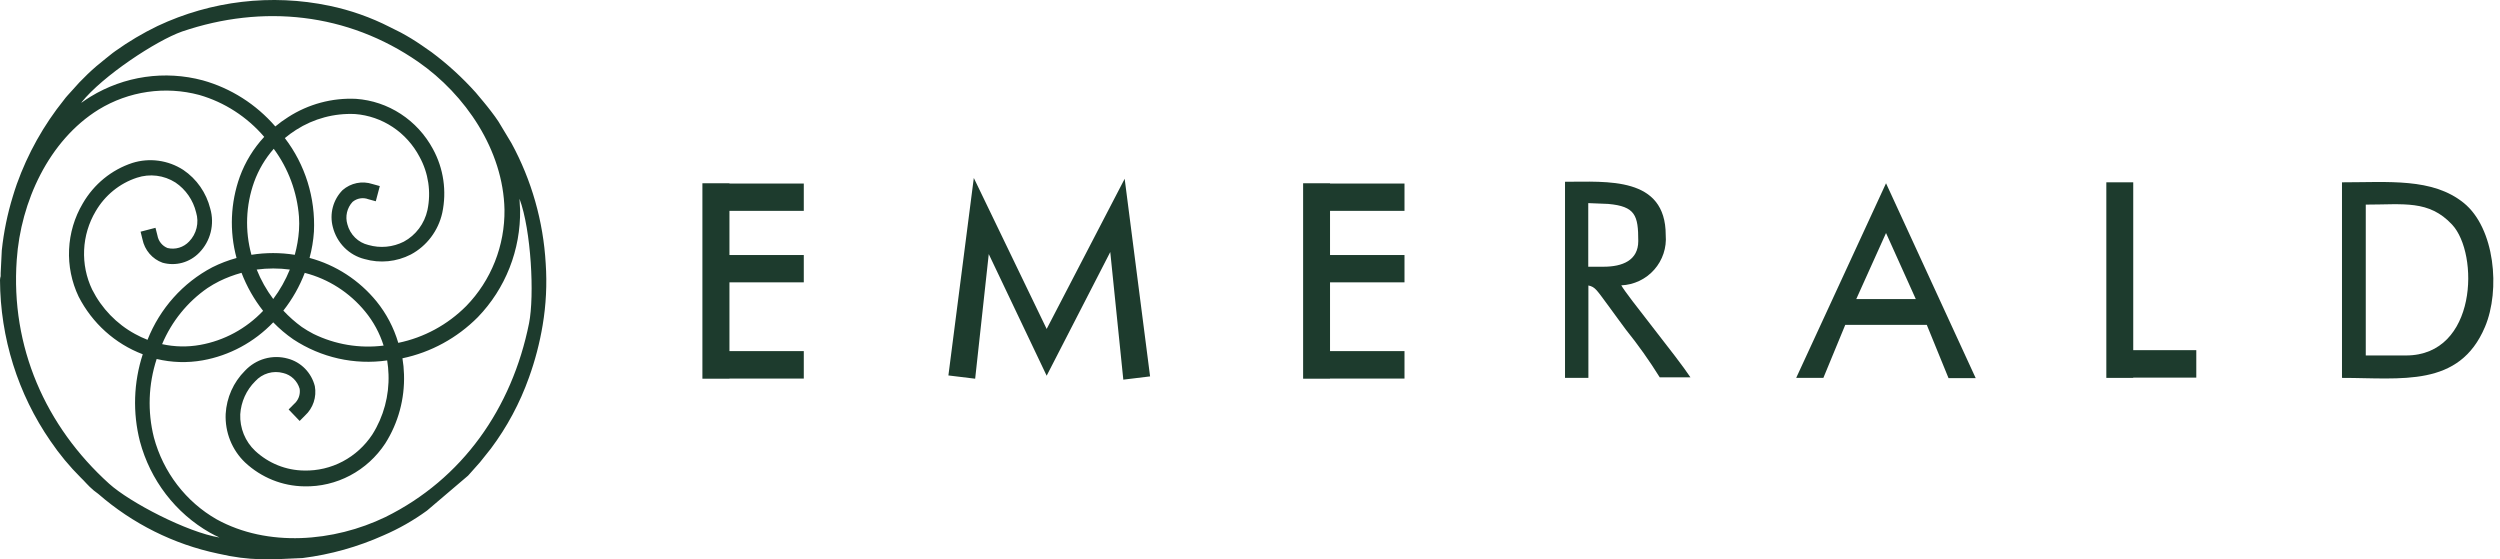 <svg width="295" height="66" viewBox="0 0 295 66" fill="none" xmlns="http://www.w3.org/2000/svg">
<path fill-rule="evenodd" clip-rule="evenodd" d="M35.974 32.166C35.357 33.786 34.501 35.299 33.435 36.653C34.099 37.365 34.829 38.011 35.614 38.582C36.054 38.882 36.511 39.154 36.984 39.398C39.558 40.659 42.432 41.138 45.266 40.78C44.803 39.313 44.067 37.95 43.096 36.77C41.253 34.518 38.76 32.919 35.974 32.202M9.626 12.112C9.968 11.861 10.328 11.628 10.688 11.403C12.66 10.2 14.847 9.41 17.121 9.081C19.395 8.751 21.711 8.888 23.933 9.483C27.241 10.408 30.214 12.297 32.487 14.921C32.969 14.52 33.477 14.151 34.006 13.817C36.398 12.279 39.193 11.527 42.016 11.664C43.892 11.797 45.706 12.409 47.291 13.444C48.876 14.479 50.181 15.903 51.088 17.586C52.341 19.877 52.732 22.558 52.186 25.123C51.953 26.166 51.5 27.145 50.86 27.992C50.22 28.84 49.408 29.535 48.48 30.031C46.788 30.9 44.84 31.092 43.017 30.569C42.118 30.346 41.295 29.877 40.636 29.214C39.977 28.55 39.507 27.716 39.276 26.801C39.071 26.034 39.07 25.225 39.272 24.457C39.474 23.689 39.873 22.99 40.426 22.431C40.904 22.015 41.477 21.732 42.092 21.606C42.706 21.48 43.343 21.517 43.939 21.713L44.818 21.956L44.343 23.75L43.465 23.508C43.155 23.39 42.82 23.356 42.493 23.412C42.167 23.467 41.86 23.608 41.603 23.822C41.281 24.167 41.055 24.593 40.947 25.056C40.839 25.519 40.853 26.004 40.988 26.46C41.145 27.061 41.459 27.607 41.897 28.039C42.335 28.47 42.88 28.771 43.474 28.909C44.867 29.312 46.357 29.171 47.654 28.515C48.354 28.136 48.965 27.607 49.446 26.965C49.927 26.322 50.265 25.58 50.438 24.791C50.888 22.651 50.557 20.418 49.508 18.51C48.758 17.084 47.67 15.874 46.342 14.991C45.014 14.108 43.49 13.581 41.911 13.458C39.454 13.339 37.021 13.99 34.937 15.325C34.476 15.619 34.033 15.943 33.611 16.294C36.016 19.432 37.235 23.349 37.045 27.33C36.975 28.38 36.802 29.42 36.527 30.435C39.62 31.265 42.383 33.059 44.431 35.567C45.597 37.006 46.469 38.669 46.996 40.457C50.029 39.835 52.819 38.323 55.023 36.105C56.476 34.612 57.623 32.837 58.397 30.885C59.17 28.933 59.555 26.843 59.529 24.737C59.388 17.711 54.909 11.161 49.358 7.303C40.997 1.507 31.011 0.484 21.5 3.714C18.426 4.791 12.102 8.972 9.617 12.076L9.626 12.112ZM34.788 30.058C35.045 29.12 35.209 28.158 35.28 27.187C35.315 26.649 35.315 26.109 35.28 25.572C35.057 22.665 34.024 19.884 32.302 17.559C31.294 18.704 30.507 20.035 29.984 21.48C29 24.238 28.89 27.241 29.668 30.067C31.361 29.796 33.086 29.796 34.779 30.067L34.788 30.058ZM32.25 35.271C33.044 34.208 33.699 33.044 34.2 31.808C32.902 31.637 31.589 31.637 30.291 31.808C30.788 33.048 31.443 34.216 32.241 35.28L32.25 35.271ZM16.16 20.968C14.115 21.637 12.381 23.048 11.286 24.934C10.466 26.315 9.998 27.884 9.926 29.497C9.854 31.11 10.18 32.716 10.873 34.167C11.998 36.399 13.763 38.227 15.932 39.407C16.408 39.671 16.901 39.901 17.407 40.098C18.869 36.4 21.584 33.362 25.057 31.538C25.971 31.08 26.927 30.714 27.911 30.444C27.06 27.283 27.195 23.93 28.298 20.852C28.939 19.103 29.919 17.504 31.178 16.15C29.148 13.78 26.487 12.062 23.52 11.206C21.526 10.672 19.449 10.55 17.409 10.846C15.368 11.141 13.406 11.85 11.637 12.929C5.753 16.572 2.442 23.813 1.976 30.65C1.238 40.942 5.366 50.291 12.875 57.075C15.317 59.282 22.071 62.799 25.9 63.428C25.514 63.248 25.136 63.06 24.767 62.853C22.759 61.71 20.995 60.168 19.577 58.319C18.16 56.471 17.117 54.351 16.511 52.086C15.646 48.698 15.761 45.125 16.845 41.803C13.584 40.569 10.886 38.142 9.274 34.993C8.451 33.266 8.065 31.356 8.151 29.438C8.236 27.519 8.792 25.653 9.766 24.01C11.077 21.738 13.158 20.036 15.616 19.228C16.617 18.914 17.674 18.825 18.712 18.968C19.75 19.11 20.746 19.48 21.632 20.053C23.21 21.119 24.344 22.747 24.811 24.62C25.072 25.524 25.089 26.482 24.862 27.395C24.635 28.307 24.171 29.14 23.52 29.807C22.966 30.382 22.272 30.796 21.509 31.006C20.747 31.216 19.943 31.214 19.181 31C18.586 30.788 18.055 30.421 17.64 29.937C17.224 29.453 16.938 28.867 16.81 28.236L16.59 27.339L18.347 26.881L18.575 27.779C18.632 28.111 18.771 28.423 18.981 28.684C19.19 28.945 19.462 29.146 19.77 29.268C20.223 29.376 20.697 29.362 21.143 29.226C21.59 29.091 21.994 28.84 22.317 28.497C22.746 28.056 23.05 27.504 23.196 26.9C23.341 26.296 23.323 25.663 23.142 25.069C22.792 23.619 21.921 22.357 20.701 21.534C20.029 21.108 19.276 20.837 18.491 20.739C17.707 20.642 16.912 20.72 16.16 20.968ZM31.047 36.68C29.98 35.325 29.121 33.812 28.5 32.193C27.592 32.439 26.71 32.773 25.865 33.189C25.39 33.427 24.93 33.694 24.486 33.988C22.118 35.627 20.259 37.925 19.128 40.61C20.602 40.936 22.123 40.966 23.608 40.7C26.441 40.196 29.045 38.789 31.047 36.68ZM30.107 53.199C31.691 54.674 33.751 55.502 35.895 55.523C37.475 55.56 39.039 55.191 40.443 54.449C41.847 53.707 43.047 52.617 43.931 51.278C45.266 49.169 45.934 46.691 45.845 44.181C45.828 43.628 45.775 43.076 45.687 42.53C41.823 43.086 37.892 42.204 34.612 40.044C33.758 39.457 32.964 38.783 32.241 38.035C29.994 40.384 27.082 41.954 23.915 42.521C22.114 42.841 20.268 42.786 18.487 42.359C17.506 45.352 17.393 48.572 18.162 51.628C18.709 53.659 19.644 55.558 20.915 57.215C22.186 58.873 23.767 60.255 25.566 61.283C31.591 64.603 39.39 63.948 45.476 61.014C54.566 56.528 60.407 48.192 62.427 38.151C63.077 34.885 62.681 27.16 61.303 23.454C61.303 23.885 61.364 24.351 61.373 24.746C61.408 27.092 60.986 29.422 60.129 31.599C59.272 33.776 57.999 35.756 56.384 37.425C53.94 39.887 50.85 41.573 47.488 42.279C47.594 42.904 47.655 43.537 47.672 44.172C47.769 47.058 46.996 49.905 45.459 52.328C44.409 53.923 42.984 55.222 41.314 56.106C39.644 56.99 37.784 57.432 35.903 57.389C33.321 57.357 30.839 56.358 28.93 54.58C28.163 53.852 27.56 52.962 27.162 51.972C26.765 50.982 26.583 49.916 26.629 48.847C26.738 46.917 27.549 45.1 28.904 43.75C29.542 43.068 30.349 42.574 31.239 42.321C32.13 42.068 33.071 42.066 33.962 42.315C34.729 42.517 35.428 42.925 35.989 43.496C36.549 44.067 36.95 44.78 37.15 45.563C37.265 46.195 37.219 46.846 37.016 47.454C36.813 48.062 36.46 48.607 35.991 49.035L35.359 49.672L34.059 48.317L34.7 47.671C34.952 47.456 35.145 47.177 35.261 46.863C35.376 46.548 35.41 46.209 35.359 45.877C35.226 45.42 34.978 45.008 34.638 44.682C34.299 44.355 33.881 44.127 33.427 44.02C32.839 43.856 32.218 43.861 31.633 44.034C31.047 44.206 30.52 44.54 30.107 44.998C29.071 46.026 28.445 47.41 28.35 48.883C28.319 49.689 28.46 50.493 28.763 51.238C29.067 51.983 29.525 52.653 30.107 53.199ZM0 33.046C0.032 39.852 2.111 46.483 5.955 52.041C7.011 53.596 8.211 55.045 9.538 56.366C9.951 56.743 10.337 57.263 11.049 57.864C11.277 58.062 11.365 58.08 11.593 58.277C15.643 61.801 20.497 64.223 25.707 65.321C29.58 66.218 31.855 66.03 35.701 65.85C39 65.436 42.222 64.532 45.266 63.167C47.072 62.389 48.788 61.411 50.386 60.251L55.234 56.124L55.691 55.612L56.648 54.535L57.921 52.938C59.829 50.392 61.345 47.562 62.418 44.549C63.142 42.544 63.683 40.474 64.034 38.367C64.437 35.967 64.558 33.527 64.394 31.099C64.11 26.114 62.729 21.259 60.354 16.895L58.826 14.356C58.545 13.952 58.29 13.557 57.948 13.135C57.605 12.713 57.421 12.435 57.069 12.032L56.138 10.919C54.559 9.158 52.811 7.562 50.922 6.154L49.736 5.329C48.949 4.787 48.134 4.29 47.294 3.839C46.829 3.597 46.495 3.445 46.021 3.202C43.756 2.045 41.353 1.198 38.872 0.681C32.036 -0.75 24.931 0.087 18.593 3.068C16.852 3.911 15.183 4.901 13.604 6.029C13.165 6.334 12.858 6.621 12.454 6.926C10.988 8.066 9.638 9.352 8.423 10.767C8.106 11.125 7.808 11.421 7.544 11.789C5.157 14.757 3.277 18.115 1.985 21.722C1.818 22.234 1.651 22.673 1.519 23.158C0.878 25.238 0.439 27.378 0.211 29.546L0.079 32.238C0.079 32.409 0.079 32.48 0.079 32.588C0.032 32.736 0.005 32.89 0 33.046Z" fill="#1D3B2D"/>
<path fill-rule="evenodd" clip-rule="evenodd" d="M283.972 41.945H279.161V24.144C283.635 24.144 286.602 23.566 289.345 26.501C292.552 29.933 292.327 41.945 283.908 41.945M276.354 44.591C283.363 44.591 290.195 45.762 293.226 38.577C295.07 34.231 294.396 26.902 290.708 23.935C287.019 20.968 281.855 21.514 276.354 21.514V44.591Z" fill="#1D3B2D"/>
<path fill-rule="evenodd" clip-rule="evenodd" d="M189.226 31.473H187.414V23.967L189.772 24.063C192.979 24.352 193.316 25.427 193.316 28.442C193.316 30.735 191.44 31.473 189.226 31.473ZM184.672 44.591H187.43V33.686C188.264 33.862 188.409 34.231 189.868 36.187C190.574 37.134 191.151 37.968 191.856 38.898C193.301 40.691 194.634 42.571 195.85 44.527H199.474C197.87 42.089 191.985 34.904 191.311 33.67C192.05 33.64 192.776 33.461 193.444 33.143C194.112 32.825 194.709 32.376 195.199 31.821C195.689 31.267 196.062 30.619 196.295 29.917C196.528 29.215 196.617 28.473 196.555 27.736C196.555 20.792 189.643 21.449 184.672 21.449V44.591Z" fill="#1D3B2D"/>
<path fill-rule="evenodd" clip-rule="evenodd" d="M219.039 35.289L222.551 27.495L226.063 35.289H219.039ZM229.928 44.623H233.135L222.551 21.625L211.95 44.591H215.158L217.74 38.336H227.362L229.928 44.623Z" fill="#1D3B2D"/>
<path fill-rule="evenodd" clip-rule="evenodd" d="M248.547 21.513H251.722V41.319H259.163V44.559H251.722V44.591H248.547V21.513Z" fill="#1D3B2D"/>
<path fill-rule="evenodd" clip-rule="evenodd" d="M156.943 21.625V21.658H165.731V24.881H156.943V30.093H165.731V33.316H156.943V41.431H165.731V44.671H156.943V44.687H153.768V21.625H156.943Z" fill="#1D3B2D"/>
<path fill-rule="evenodd" clip-rule="evenodd" d="M123.506 38.817L132.711 21.096L135.71 44.414L132.551 44.799L131.011 29.74L123.506 44.334L116.674 29.981L115.07 44.687L111.911 44.302L114.91 21L123.506 38.817Z" fill="#1D3B2D"/>
<path fill-rule="evenodd" clip-rule="evenodd" d="M86.075 21.625V21.658H94.847V24.881H86.075V30.093H94.847V33.316H86.075V41.431H94.847V44.671H86.075V44.687H82.884V21.625H86.075Z" fill="#1D3B2D"/>
</svg>
